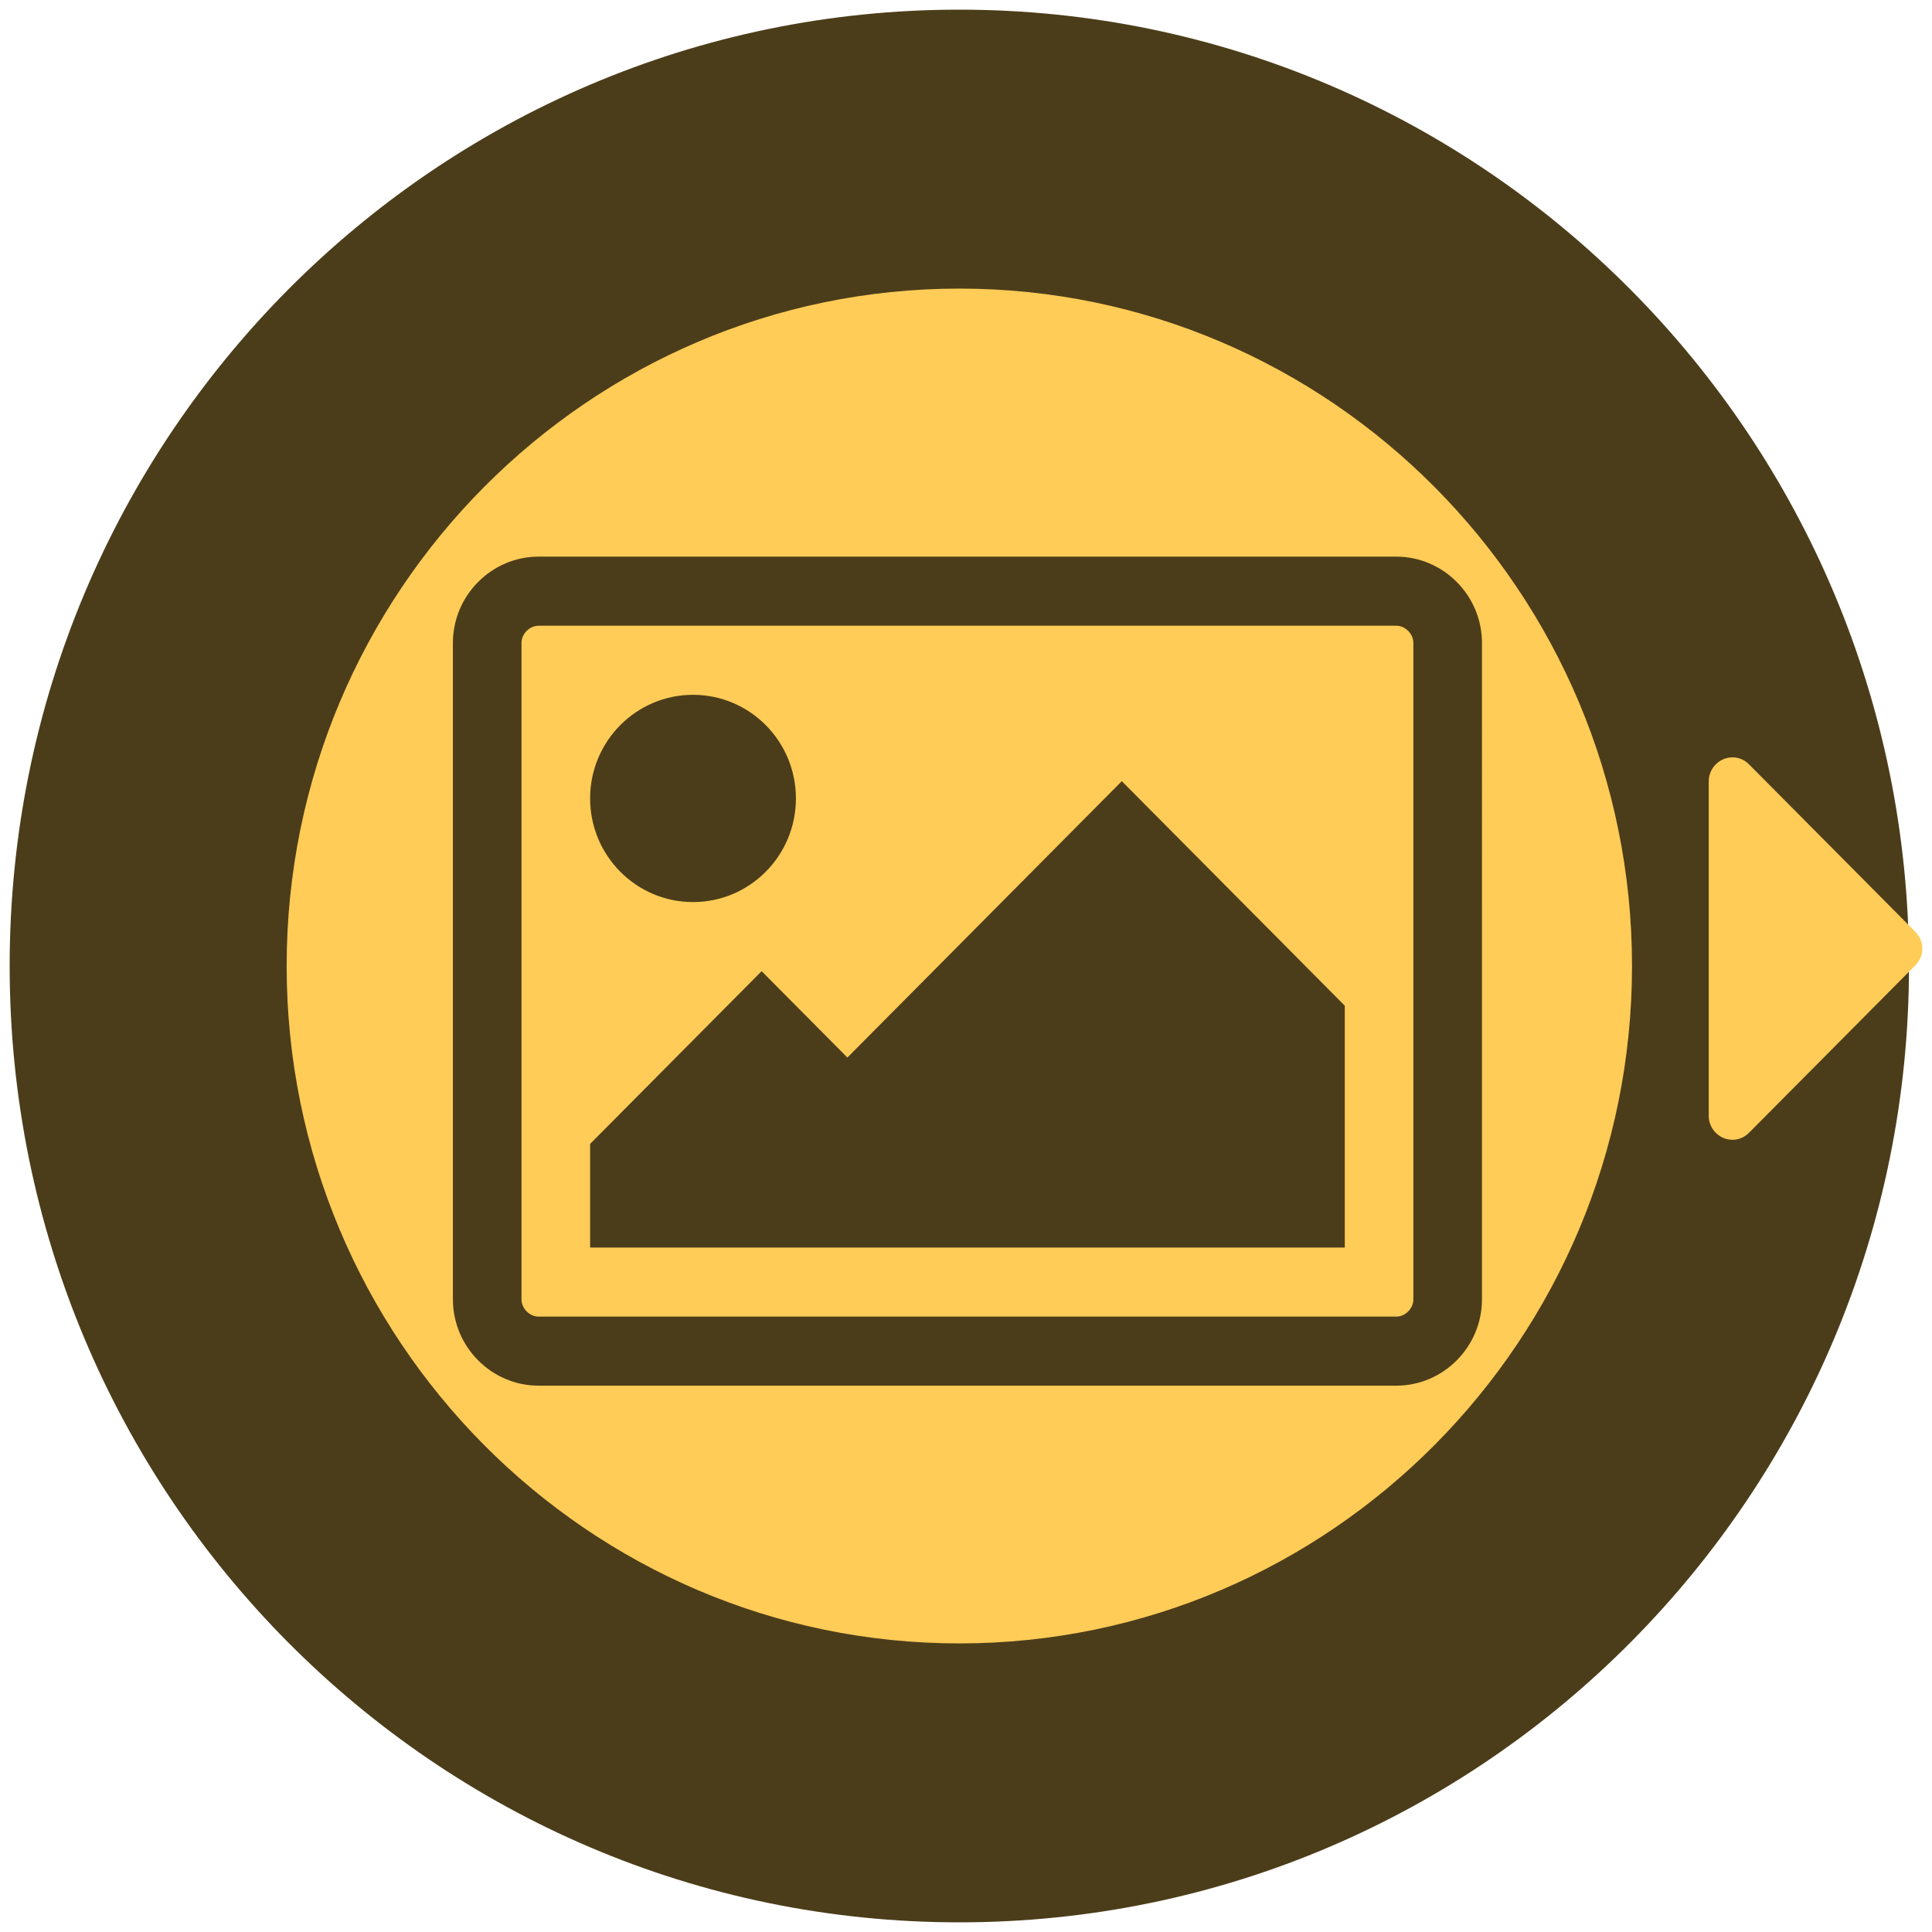 <?xml version="1.0" encoding="utf-8"?>
<!-- Generator: Adobe Illustrator 16.0.0, SVG Export Plug-In . SVG Version: 6.00 Build 0)  -->
<!DOCTYPE svg PUBLIC "-//W3C//DTD SVG 1.1//EN" "http://www.w3.org/Graphics/SVG/1.1/DTD/svg11.dtd">
<svg version="1.1" id="Layer_1" xmlns="http://www.w3.org/2000/svg" xmlns:xlink="http://www.w3.org/1999/xlink" x="0px" y="0px"
	 width="200px" height="200px" viewBox="0 0 200 200" enable-background="new 0 0 200 200" xml:space="preserve">
<g>
	<circle fill="#FFCC57" cx="99.221" cy="99.221" r="76.053"/>
	<g>
		<path fill="#4C3D1A" d="M116.129,80.866l-28.408,28.611l-8.877-8.942l-17.755,17.88v10.729h78.123v-25.033L116.129,80.866
			 M71.741,71.926c-5.881,0-10.653,4.805-10.653,10.728c0,5.923,4.772,10.728,10.653,10.728c5.881,0,10.653-4.805,10.653-10.728
			C82.394,76.731,77.622,71.926,71.741,71.926 M55.761,136.295c-0.942,0-1.775-0.84-1.775-1.791V66.563
			c0-0.95,0.833-1.789,1.775-1.789h88.776c0.943,0,1.776,0.839,1.776,1.789v67.941c0,0.951-0.833,1.791-1.776,1.791H55.761
			 M144.537,57.622H55.761c-4.882,0-8.877,4.023-8.877,8.94v67.941c0,4.919,3.995,8.942,8.877,8.942h88.776
			c4.883,0,8.877-4.023,8.877-8.942V66.563C153.414,61.645,149.42,57.622,144.537,57.622"/>
		<path fill="#4C3D1A" d="M99.31,170.126c-38.403,0-69.636-31.456-69.636-70.126c0-38.67,31.233-70.125,69.636-70.125
			c38.402,0,69.635,31.454,69.635,70.125C168.944,138.67,137.712,170.126,99.31,170.126 M99.31,1C45.035,1,1,45.345,1,100
			s44.035,99,98.31,99c54.273,0,98.309-44.345,98.309-99S153.583,1,99.31,1"/>
		<path fill="#FFCC57" d="M199,98.195c0-0.658-0.269-1.276-0.731-1.739l-17.2-17.319c-0.455-0.464-1.07-0.735-1.725-0.735
			c-1.344,0-2.457,1.121-2.457,2.474v34.64c0,1.354,1.113,2.474,2.457,2.474c0.654,0,1.27-0.271,1.725-0.737l17.2-17.317
			C198.731,99.472,199,98.854,199,98.195z"/>
	</g>
</g>
</svg>
